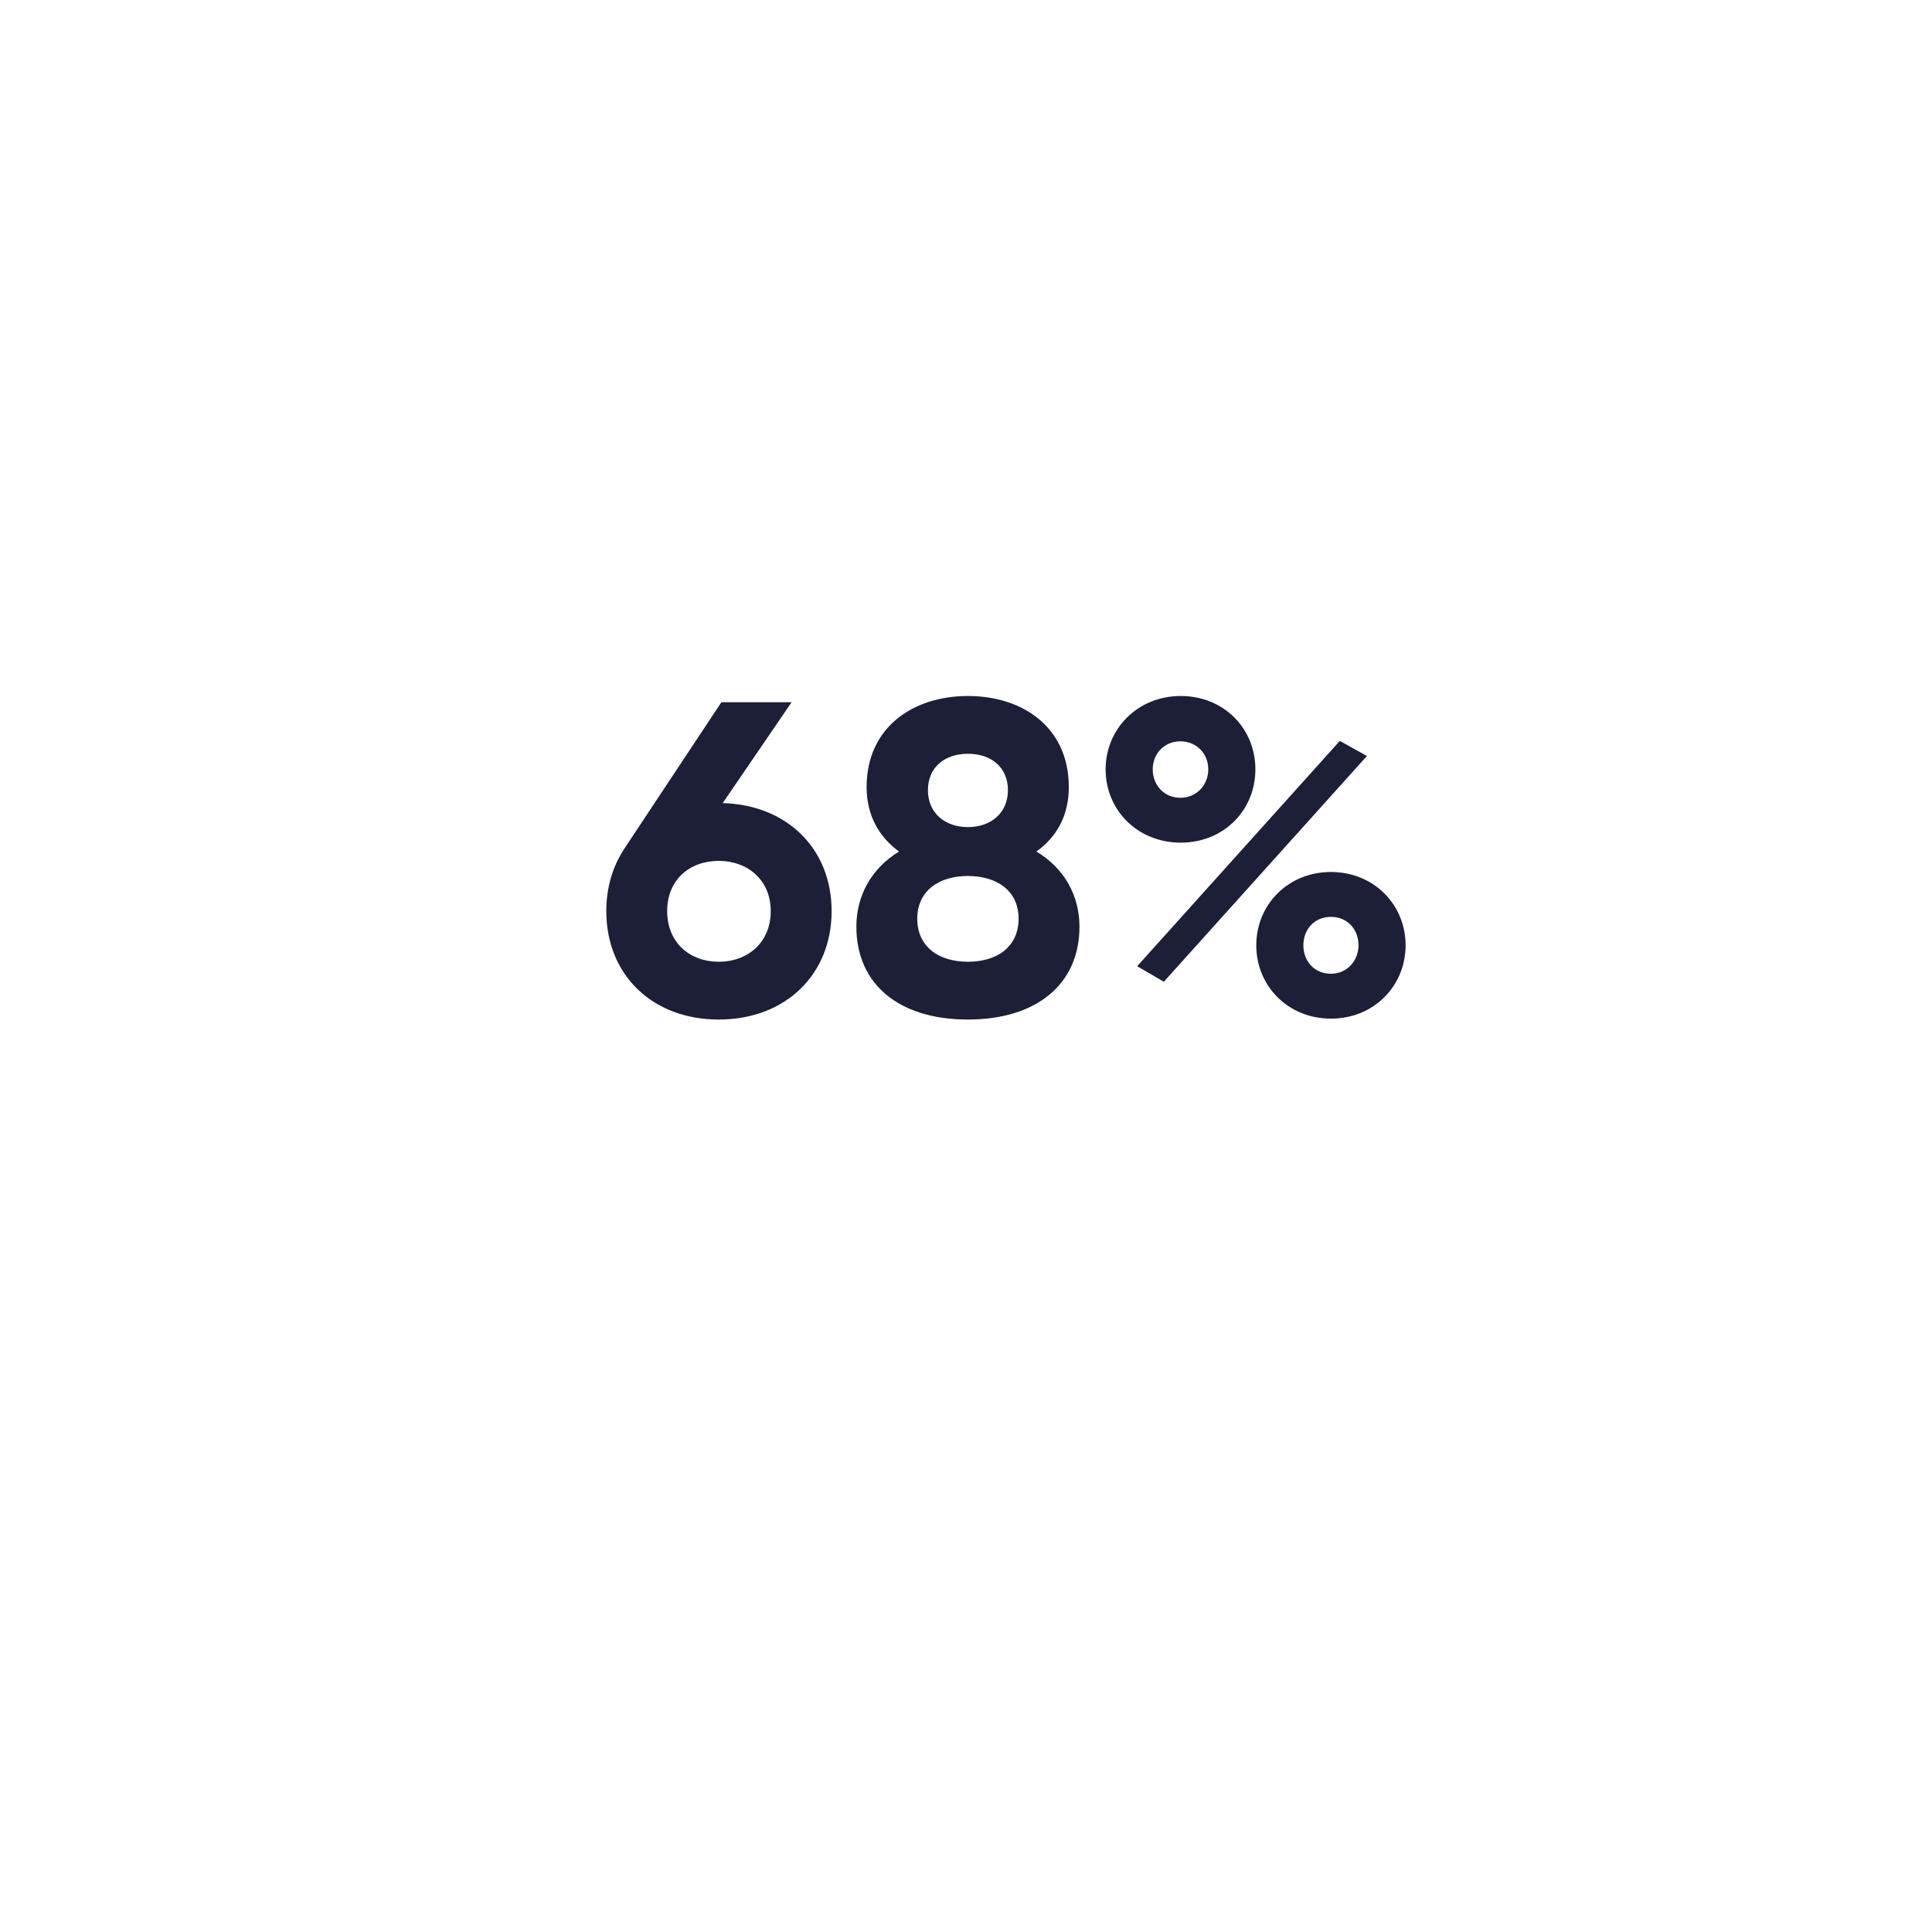 <svg width="97" height="97" viewBox="0 0 97 97" fill="none" xmlns="http://www.w3.org/2000/svg">
<g filter="url(#filter0_d)">
<circle cx="48.521" cy="43.51" r="28.51" fill="white"/>
</g>
<path d="M36.286 40.321L39.745 35.256H36.219L31.355 42.597C30.775 43.467 30.44 44.538 30.44 45.743C30.44 48.934 32.739 51.188 36.086 51.188C39.432 51.188 41.753 48.934 41.753 45.743C41.753 42.62 39.522 40.411 36.286 40.321ZM36.086 48.287C34.635 48.287 33.497 47.328 33.497 45.743C33.497 44.159 34.635 43.222 36.086 43.222C37.536 43.222 38.696 44.181 38.696 45.743C38.696 47.328 37.536 48.287 36.086 48.287ZM52.033 42.753C53.037 42.039 53.662 40.968 53.662 39.518C53.662 36.506 51.341 34.944 48.597 34.944C45.852 34.944 43.51 36.506 43.51 39.518C43.51 40.968 44.157 42.039 45.138 42.753C43.777 43.579 42.996 44.94 42.996 46.524C42.996 49.403 45.116 51.188 48.597 51.188C52.055 51.188 54.197 49.403 54.197 46.524C54.197 44.94 53.416 43.579 52.033 42.753ZM48.597 37.845C49.757 37.845 50.605 38.514 50.605 39.674C50.605 40.812 49.757 41.526 48.597 41.526C47.437 41.526 46.589 40.812 46.589 39.674C46.589 38.514 47.437 37.845 48.597 37.845ZM48.597 48.287C47.124 48.287 46.053 47.528 46.053 46.123C46.053 44.739 47.124 43.981 48.597 43.981C50.069 43.981 51.141 44.739 51.141 46.123C51.141 47.528 50.069 48.287 48.597 48.287ZM59.281 42.307C61.445 42.307 63.029 40.678 63.029 38.626C63.029 36.55 61.423 34.944 59.281 34.944C57.116 34.944 55.51 36.595 55.51 38.626C55.51 40.678 57.116 42.307 59.281 42.307ZM57.094 48.51L58.433 49.291L68.63 37.956L67.269 37.198L57.094 48.51ZM59.258 40.054C58.455 40.054 57.875 39.429 57.875 38.626C57.875 37.845 58.455 37.22 59.258 37.22C60.084 37.22 60.664 37.845 60.664 38.626C60.664 39.407 60.084 40.054 59.258 40.054ZM66.822 51.143C68.987 51.143 70.571 49.492 70.571 47.461C70.571 45.431 68.987 43.78 66.822 43.78C64.658 43.78 63.074 45.431 63.074 47.461C63.074 49.492 64.658 51.143 66.822 51.143ZM66.822 48.889C65.997 48.889 65.439 48.265 65.439 47.461C65.439 46.658 65.997 46.033 66.822 46.033C67.648 46.033 68.206 46.658 68.206 47.461C68.206 48.22 67.648 48.889 66.822 48.889Z" fill="#1C1F37"/>
<defs>
<filter id="filter0_d" x="0.177" y="0.125" width="96.688" height="96.688" filterUnits="userSpaceOnUse" color-interpolation-filters="sRGB">
<feFlood flood-opacity="0" result="BackgroundImageFix"/>
<feColorMatrix in="SourceAlpha" type="matrix" values="0 0 0 0 0 0 0 0 0 0 0 0 0 0 0 0 0 0 127 0" result="hardAlpha"/>
<feOffset dy="4.958"/>
<feGaussianBlur stdDeviation="9.917"/>
<feColorMatrix type="matrix" values="0 0 0 0 0 0 0 0 0 0 0 0 0 0 0 0 0 0 0.1 0"/>
<feBlend mode="normal" in2="BackgroundImageFix" result="effect1_dropShadow"/>
<feBlend mode="normal" in="SourceGraphic" in2="effect1_dropShadow" result="shape"/>
</filter>
</defs>
</svg>

